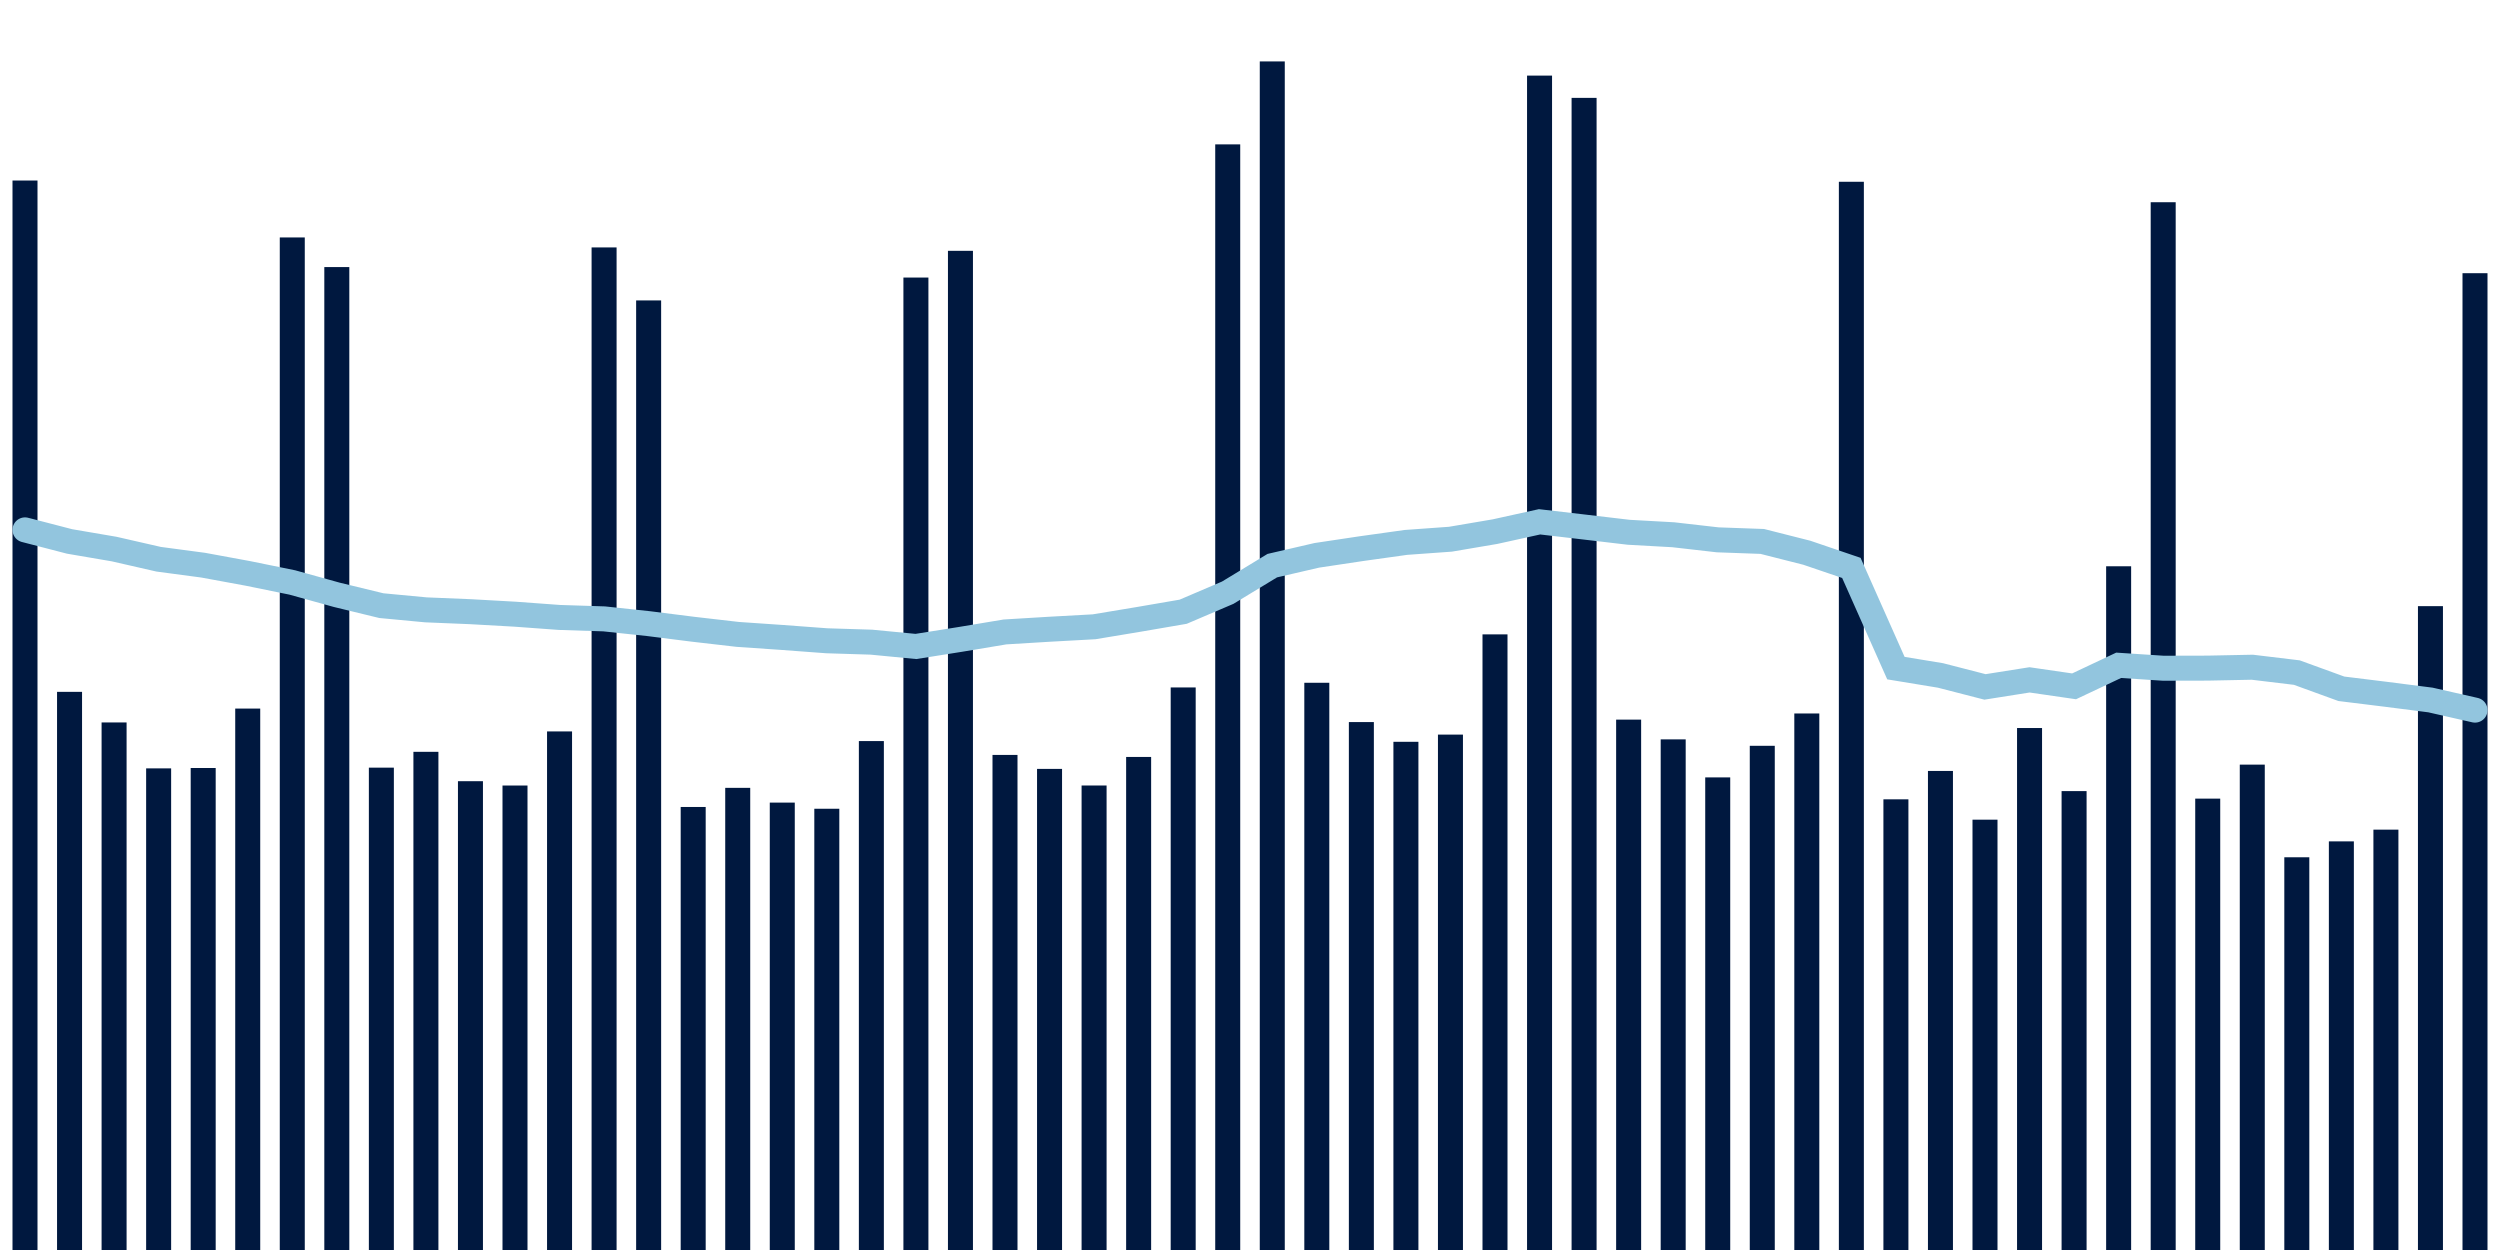 <svg about="DATA_PUBLISHED_DATE:2021-11-30,RENDER_DATE:2021-11-30" xmlns="http://www.w3.org/2000/svg" viewBox="0,0,200,100"><g transform="translate(0,0)"></g><g class="fg-bars tests-tests" fill="#00183f" stroke="none"><g><rect x="197" y="21.856" width="2" height="78.144" id="tests-tests-0"></rect></g><g><rect x="193.436" y="48.492" width="2" height="51.508" id="tests-tests-1"></rect></g><g><rect x="189.873" y="66.372" width="2" height="33.628" id="tests-tests-2"></rect></g><g><rect x="186.309" y="67.31" width="2" height="32.69" id="tests-tests-3"></rect></g><g><rect x="182.745" y="68.582" width="2" height="31.418" id="tests-tests-4"></rect></g><g><rect x="179.182" y="61.17" width="2" height="38.83" id="tests-tests-5"></rect></g><g><rect x="175.618" y="63.89" width="2" height="36.11" id="tests-tests-6"></rect></g><g><rect x="172.055" y="16.178" width="2" height="83.822" id="tests-tests-7"></rect></g><g><rect x="168.491" y="45.302" width="2" height="54.698" id="tests-tests-8"></rect></g><g><rect x="164.927" y="63.288" width="2" height="36.712" id="tests-tests-9"></rect></g><g><rect x="161.364" y="58.242" width="2" height="41.758" id="tests-tests-10"></rect></g><g><rect x="157.8" y="65.574" width="2" height="34.426" id="tests-tests-11"></rect></g><g><rect x="154.236" y="61.676" width="2" height="38.324" id="tests-tests-12"></rect></g><g><rect x="150.673" y="63.946" width="2" height="36.054" id="tests-tests-13"></rect></g><g><rect x="147.109" y="14.542" width="2" height="85.458" id="tests-tests-14"></rect></g><g><rect x="143.545" y="57.078" width="2" height="42.922" id="tests-tests-15"></rect></g><g><rect x="139.982" y="59.664" width="2" height="40.336" id="tests-tests-16"></rect></g><g><rect x="136.418" y="62.192" width="2" height="37.808" id="tests-tests-17"></rect></g><g><rect x="132.855" y="59.15" width="2" height="40.85" id="tests-tests-18"></rect></g><g><rect x="129.291" y="57.57" width="2" height="42.43" id="tests-tests-19"></rect></g><g><rect x="125.727" y="7.83" width="2" height="92.17" id="tests-tests-20"></rect></g><g><rect x="122.164" y="6.048" width="2" height="93.952" id="tests-tests-21"></rect></g><g><rect x="118.6" y="50.75" width="2" height="49.25" id="tests-tests-22"></rect></g><g><rect x="115.036" y="58.768" width="2" height="41.232" id="tests-tests-23"></rect></g><g><rect x="111.473" y="59.344" width="2" height="40.656" id="tests-tests-24"></rect></g><g><rect x="107.909" y="57.766" width="2" height="42.234" id="tests-tests-25"></rect></g><g><rect x="104.345" y="54.622" width="2" height="45.378" id="tests-tests-26"></rect></g><g><rect x="100.782" y="4.914" width="2" height="95.086" id="tests-tests-27"></rect></g><g><rect x="97.218" y="11.55" width="2" height="88.45" id="tests-tests-28"></rect></g><g><rect x="93.655" y="54.996" width="2" height="45.004" id="tests-tests-29"></rect></g><g><rect x="90.091" y="60.556" width="2" height="39.444" id="tests-tests-30"></rect></g><g><rect x="86.527" y="62.84" width="2" height="37.16" id="tests-tests-31"></rect></g><g><rect x="82.964" y="61.512" width="2" height="38.488" id="tests-tests-32"></rect></g><g><rect x="79.4" y="60.394" width="2" height="39.606" id="tests-tests-33"></rect></g><g><rect x="75.836" y="20.066" width="2" height="79.934" id="tests-tests-34"></rect></g><g><rect x="72.273" y="22.204" width="2" height="77.796" id="tests-tests-35"></rect></g><g><rect x="68.709" y="59.286" width="2" height="40.714" id="tests-tests-36"></rect></g><g><rect x="65.145" y="64.7" width="2" height="35.3" id="tests-tests-37"></rect></g><g><rect x="61.582" y="64.208" width="2" height="35.792" id="tests-tests-38"></rect></g><g><rect x="58.018" y="63.028" width="2" height="36.972" id="tests-tests-39"></rect></g><g><rect x="54.455" y="64.558" width="2" height="35.442" id="tests-tests-40"></rect></g><g><rect x="50.891" y="24.034" width="2" height="75.966" id="tests-tests-41"></rect></g><g><rect x="47.327" y="19.794" width="2" height="80.206" id="tests-tests-42"></rect></g><g><rect x="43.764" y="58.514" width="2" height="41.486" id="tests-tests-43"></rect></g><g><rect x="40.2" y="62.842" width="2" height="37.158" id="tests-tests-44"></rect></g><g><rect x="36.636" y="62.496" width="2" height="37.504" id="tests-tests-45"></rect></g><g><rect x="33.073" y="60.146" width="2" height="39.854" id="tests-tests-46"></rect></g><g><rect x="29.509" y="61.412" width="2" height="38.588" id="tests-tests-47"></rect></g><g><rect x="25.945" y="21.366" width="2" height="78.634" id="tests-tests-48"></rect></g><g><rect x="22.382" y="18.996" width="2" height="81.004" id="tests-tests-49"></rect></g><g><rect x="18.818" y="56.686" width="2" height="43.314" id="tests-tests-50"></rect></g><g><rect x="15.255" y="61.44" width="2" height="38.56" id="tests-tests-51"></rect></g><g><rect x="11.691" y="61.47" width="2" height="38.53" id="tests-tests-52"></rect></g><g><rect x="8.127" y="57.796" width="2" height="42.204" id="tests-tests-53"></rect></g><g><rect x="4.564" y="55.348" width="2" height="44.652" id="tests-tests-54"></rect></g><g><rect x="1" y="14.442" width="2" height="85.558" id="tests-tests-55"></rect></g></g><g class="fg-line tests-tests" fill="none" stroke="#92c5de" stroke-width="2" stroke-linecap="round"><path d="M198,56.81L194.436,55.999L190.873,55.543L187.309,55.103L183.745,53.807L180.182,53.378L176.618,53.45L173.055,53.458L169.491,53.224L165.927,54.907L162.364,54.389L158.8,54.953L155.236,54.035L151.673,53.449L148.109,45.432L144.545,44.219L140.982,43.315L137.418,43.187L133.855,42.78L130.291,42.582L126.727,42.161L123.164,41.745L119.6,42.531L116.036,43.137L112.473,43.393L108.909,43.892L105.345,44.427L101.782,45.252L98.218,47.416L94.655,48.938L91.091,49.551L87.527,50.143L83.964,50.339L80.4,50.555L76.836,51.15L73.273,51.717L69.709,51.373L66.145,51.262L62.582,50.997L59.018,50.752L55.455,50.341L51.891,49.891L48.327,49.51L44.764,49.396L41.2,49.135L37.636,48.935L34.073,48.788L30.509,48.452L26.945,47.586L23.382,46.597L19.818,45.87L16.255,45.214L12.691,44.739L9.127,43.924L5.564,43.315L2,42.39"></path></g></svg>